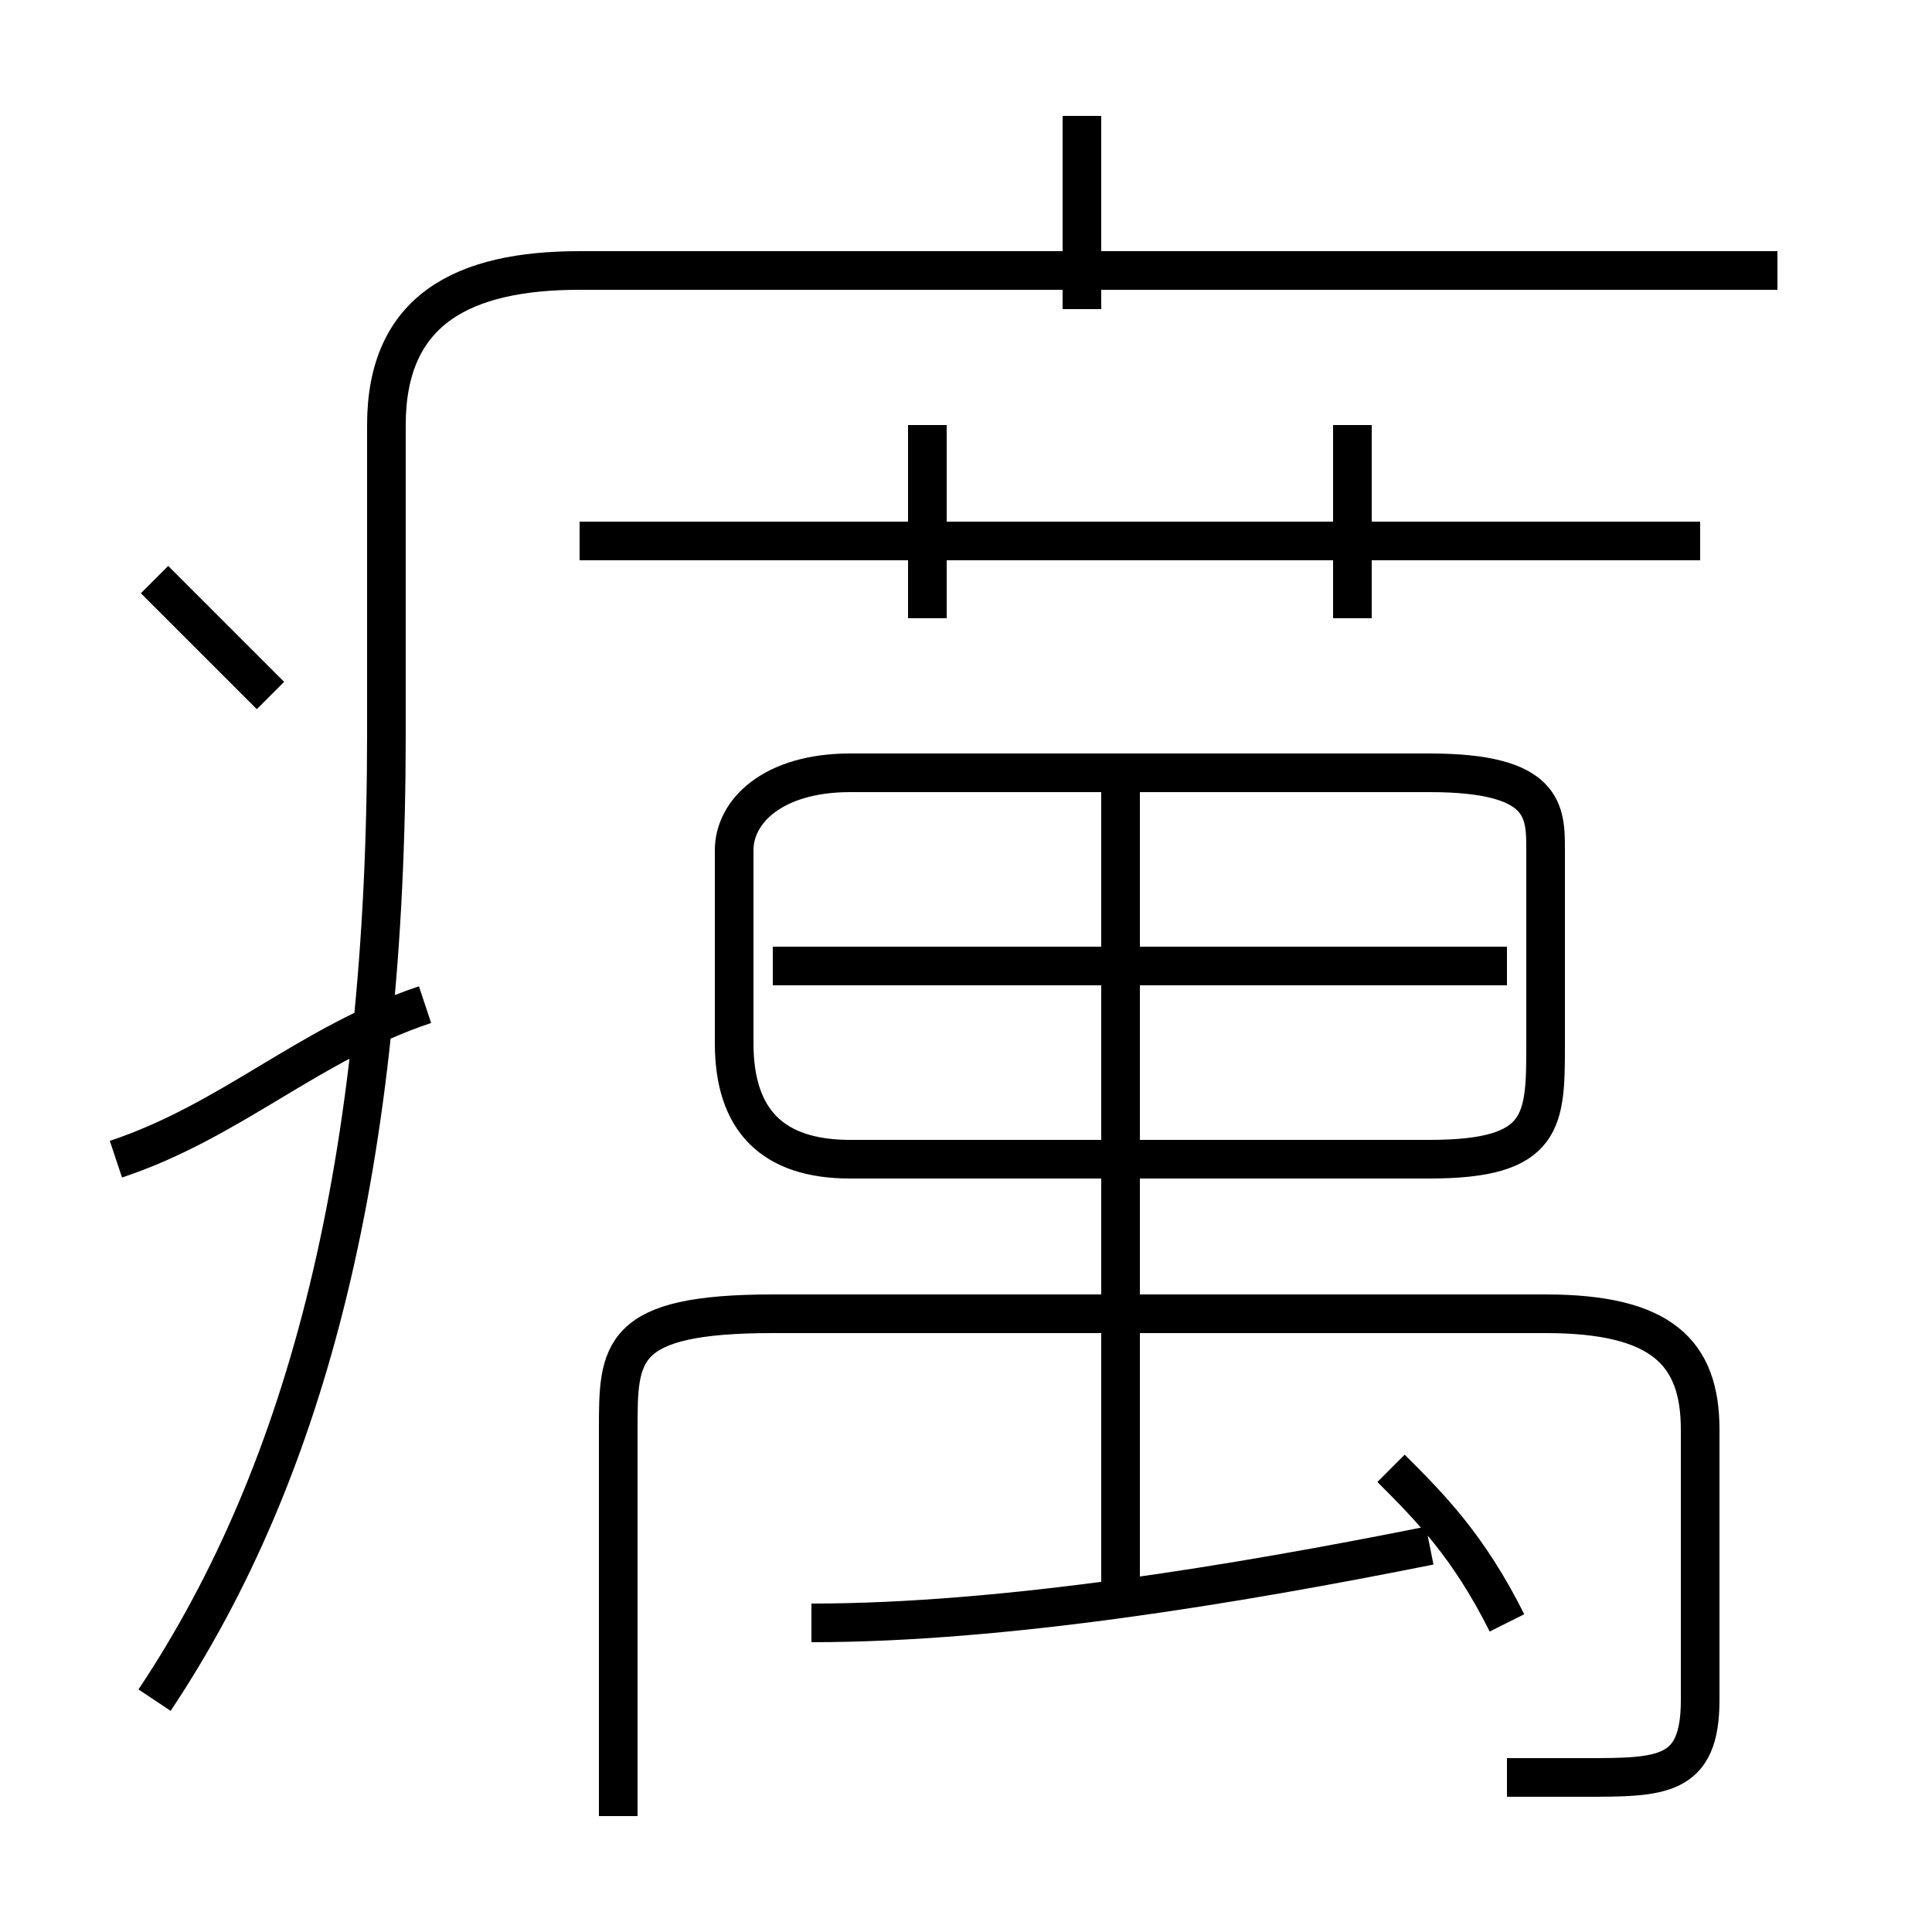 <?xml version='1.0' encoding='utf8'?>
<svg viewBox="0.0 -6.0 50.0 50.0" version="1.1" xmlns="http://www.w3.org/2000/svg">
<rect x="0.0" y="-6.0" width="50.0" height="50.0" fill="#808080" stroke="none"/>
<rect x="-1000" y="-1000" width="2000" height="2000" stroke="white" fill="white"/>
<g style="fill:white;stroke:#000000;  stroke-width:1">
<path d="M 4 0 C 8 -6 10 -14 10 -25 L 10 -33 C 10 -36 12 -37 15 -37 L 46 -37 M 3 -14 C 6 -15 8 -17 11 -18 M 21 -2 C 26 -2 32 -3 37 -4 M 7 -26 C 6 -27 5 -28 4 -29 M 39 2 C 40 2 40 2 41 2 C 43 2 44 2 44 0 L 44 -7 C 44 -9 43 -10 40 -10 L 20 -10 C 16 -10 16 -9 16 -7 L 16 3 M 39 -2 C 38 -4 37 -5 36 -6 M 29 -3 L 29 -24 M 22 -14 L 37 -14 C 40 -14 40 -15 40 -17 L 40 -22 C 40 -23 40 -24 37 -24 L 22 -24 C 20 -24 19 -23 19 -22 L 19 -17 C 19 -15 20 -14 22 -14 Z M 39 -19 L 20 -19 M 24 -28 L 24 -33 M 44 -30 L 15 -30 M 35 -28 L 35 -33 M 28 -36 L 28 -41" transform="translate(0.0 38.0)" />
</g>
</svg>